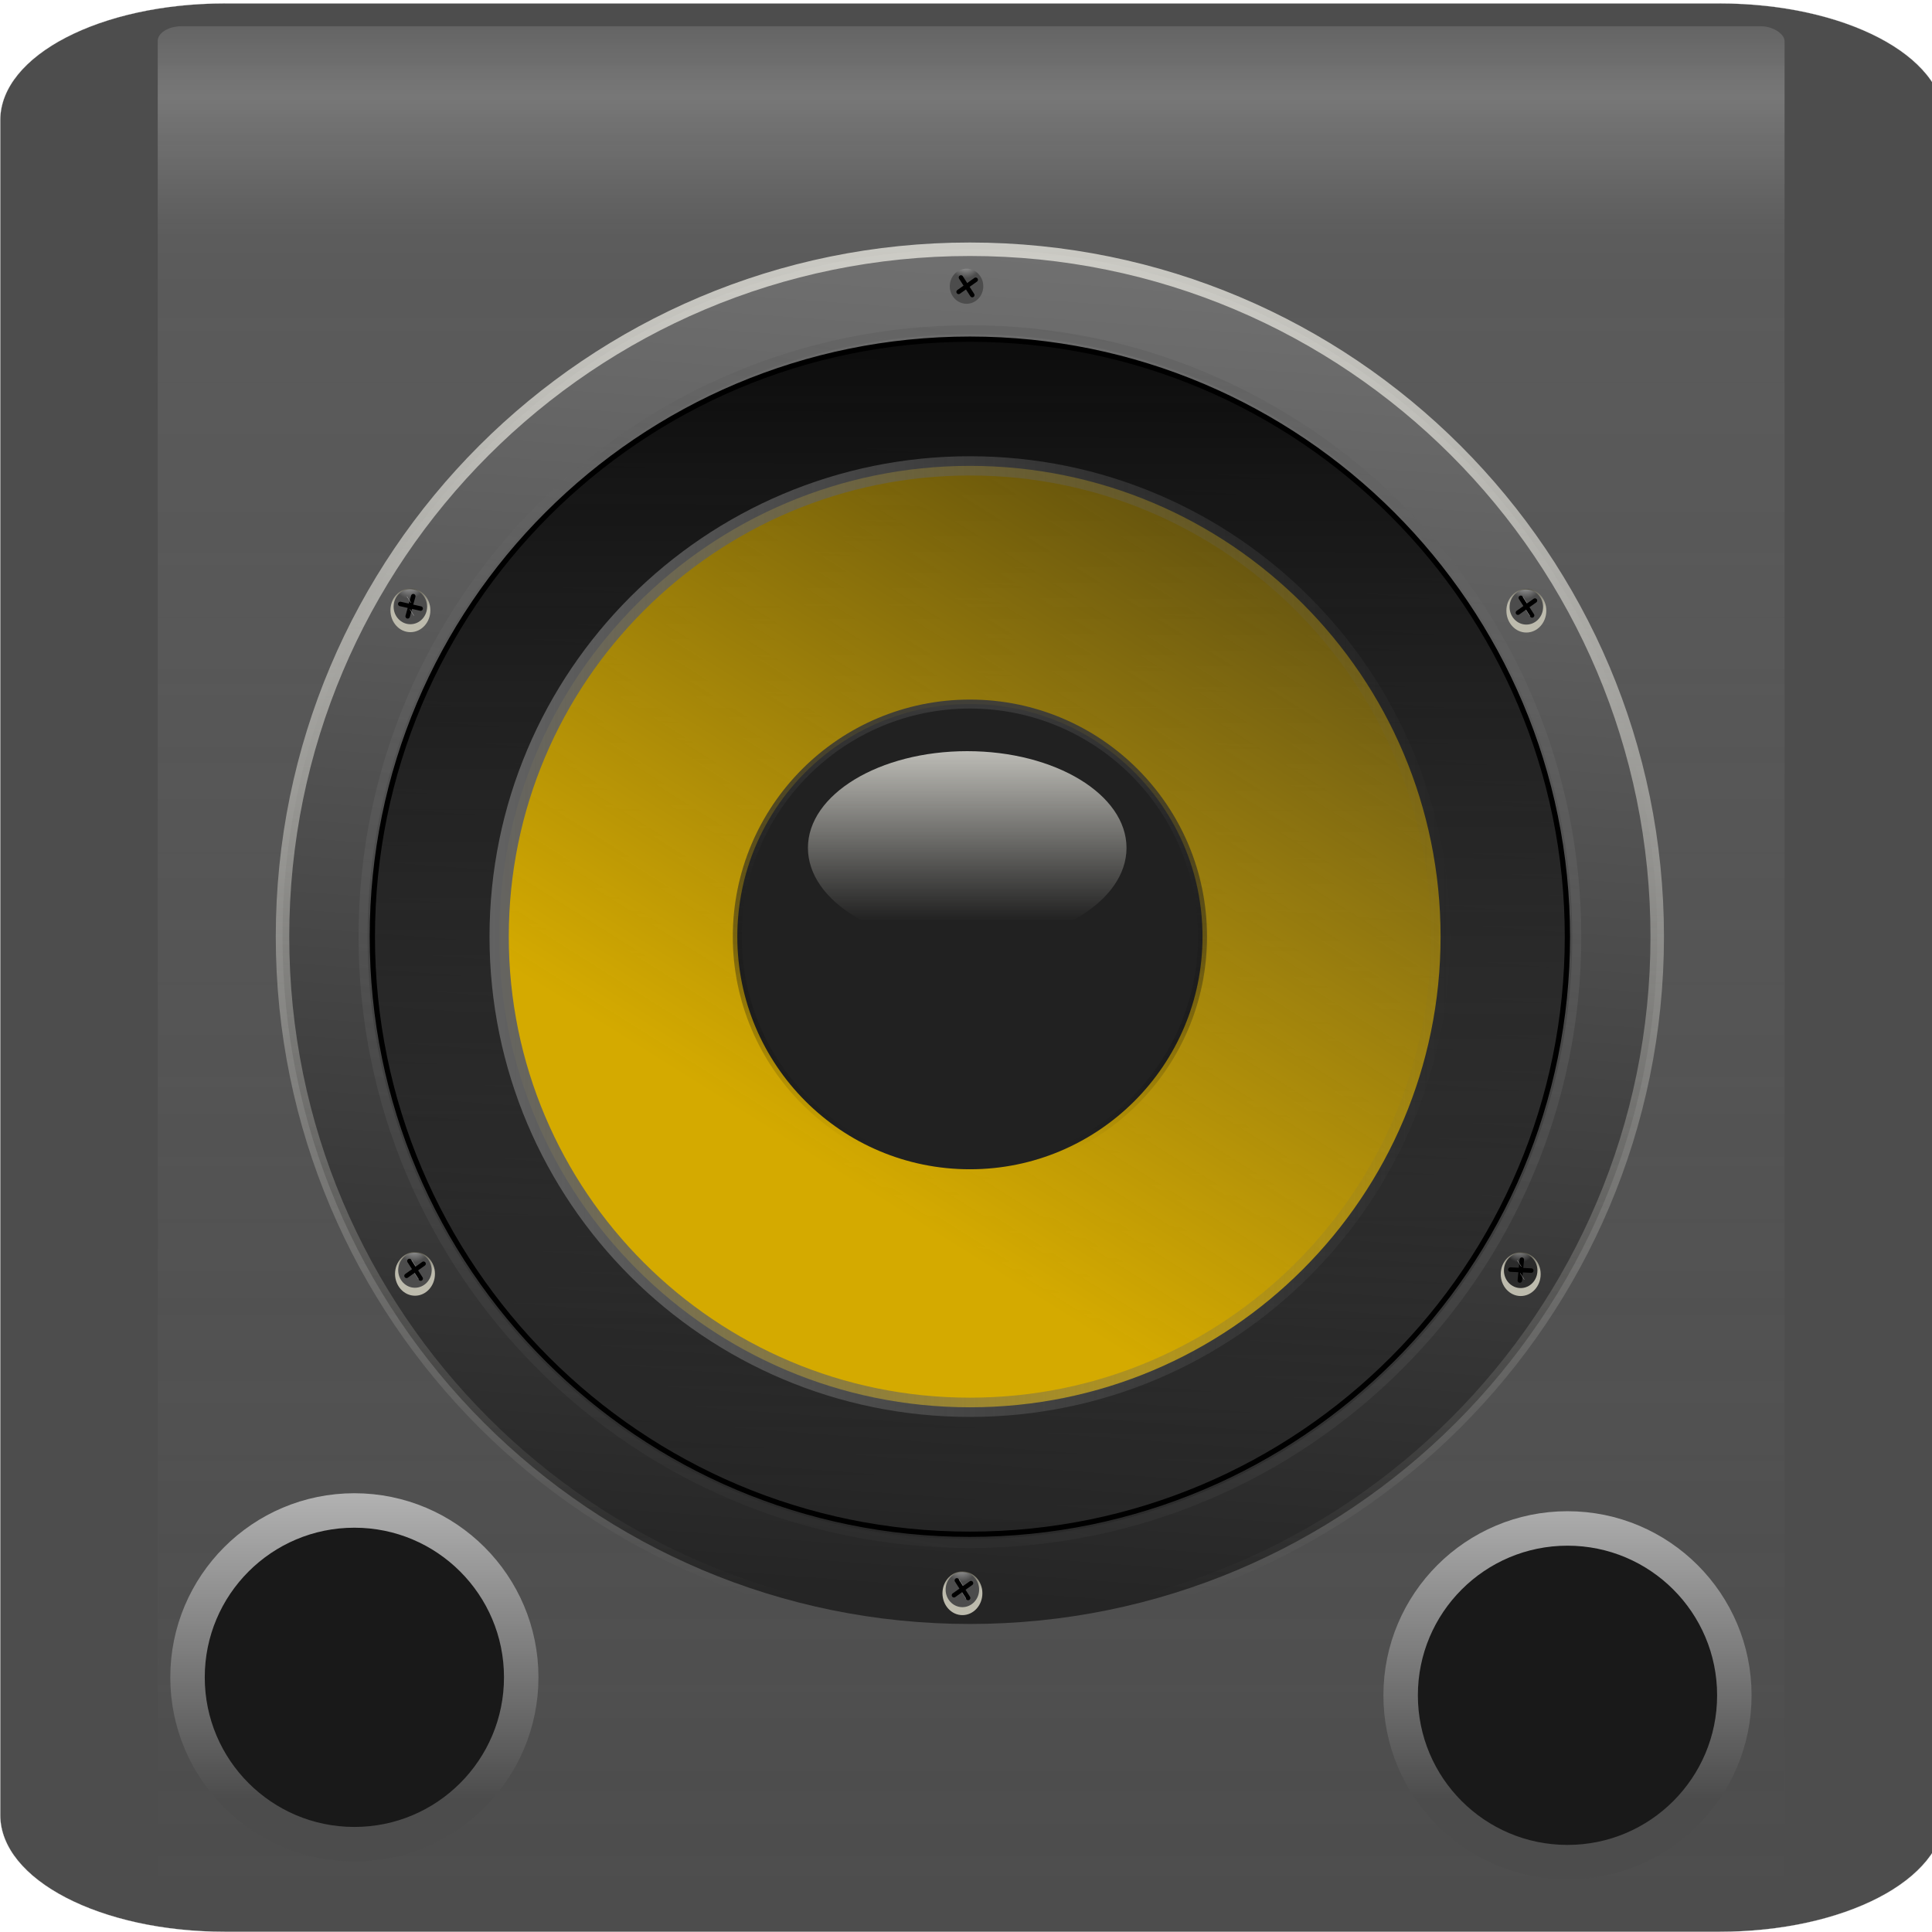 <?xml version="1.0" encoding="UTF-8" standalone="no"?>
<svg
   xmlns:dc="http://purl.org/dc/elements/1.1/"
   xmlns:cc="http://creativecommons.org/ns#"
   xmlns:rdf="http://www.w3.org/1999/02/22-rdf-syntax-ns#"
   xmlns:svg="http://www.w3.org/2000/svg"
   xmlns="http://www.w3.org/2000/svg"
   xmlns:xlink="http://www.w3.org/1999/xlink"
   xmlns:sodipodi="http://sodipodi.sourceforge.net/DTD/sodipodi-0.dtd"
   xmlns:inkscape="http://www.inkscape.org/namespaces/inkscape"
   width="430"
   height="430"
   id="svg2"
   version="1.1"
   inkscape:version="0.48.4 r9939"
   sodipodi:docname="imagebot.svg">
  <sodipodi:namedview
     pagecolor="#ffffff"
     bordercolor="#666666"
     borderopacity="1"
     objecttolerance="10"
     gridtolerance="10"
     guidetolerance="10"
     inkscape:pageopacity="0"
     inkscape:pageshadow="2"
     inkscape:window-width="1535"
     inkscape:window-height="876"
     id="namedview119"
     showgrid="false"
     fit-margin-top="0"
     fit-margin-left="0"
     fit-margin-right="0"
     fit-margin-bottom="0"
     height="533.15px"
     inkscape:zoom="0.5"
     inkscape:cx="200.32607"
     inkscape:cy="24.580541"
     inkscape:window-x="65"
     inkscape:window-y="24"
     inkscape:window-maximized="1"
     inkscape:current-layer="svg2" />
  <defs
     id="defs4">
    <filter
       color-interpolation-filters="sRGB"
       id="imagebot_97">
      <feGaussianBlur
         stdDeviation="1.042"
         id="imagebot_163" />
    </filter>
    <linearGradient
       id="imagebot_135">
      <stop
         stop-color="#d8d8d8"
         offset="0"
         id="imagebot_162" />
      <stop
         stop-color="#4c4c4c"
         offset="1"
         id="imagebot_161" />
    </linearGradient>
    <linearGradient
       x1="623.271"
       y1="653.749"
       x2="647.929"
       y2="323.926"
       id="imagebot_42"
       gradientUnits="userSpaceOnUse"
       gradientTransform="translate(-0.04,-3.382)">
      <stop
         stop-color="#252525"
         offset="0"
         id="imagebot_157" />
      <stop
         stop-color="#7e7e7e"
         offset="1"
         id="imagebot_156" />
    </linearGradient>
    <linearGradient
       x1="623.271"
       y1="324.832"
       x2="623.271"
       y2="653.749"
       id="imagebot_106"
       gradientUnits="userSpaceOnUse"
       gradientTransform="translate(-0.04,-3.382)">
      <stop
         stop-color="#dddcd5"
         offset="0"
         id="imagebot_155" />
      <stop
         stop-color="#dddcd5"
         stop-opacity="0"
         offset="1"
         id="imagebot_154" />
    </linearGradient>
    <linearGradient
       x1="398"
       y1="840.574"
       x2="397.84"
       y2="961.267"
       id="imagebot_104"
       gradientUnits="userSpaceOnUse"
       gradientTransform="translate(-0.018,-1.49)">
      <stop
         stop-color="#0d0d0d"
         offset="0"
         id="imagebot_153" />
      <stop
         stop-color="#0d0d0d"
         stop-opacity="0"
         offset="1"
         id="imagebot_152" />
    </linearGradient>
    <linearGradient
       x1="296.203"
       y1="532.06"
       x2="473.157"
       y2="250.201"
       id="imagebot_101"
       gradientUnits="userSpaceOnUse"
       gradientTransform="translate(-0.05,-4.238)">
      <stop
         stop-color="#d4aa00"
         offset="0"
         id="imagebot_151" />
      <stop
         stop-color="#d4aa00"
         stop-opacity="0"
         offset="1"
         id="imagebot_150" />
    </linearGradient>
    <linearGradient
       x1="174.758"
       y1="446.27"
       x2="429.31"
       y2="446.27"
       id="imagebot_102"
       gradientUnits="userSpaceOnUse"
       gradientTransform="translate(-0.05,-4.238)">
      <stop
         stop-color="#626262"
         offset="0"
         id="imagebot_149" />
      <stop
         stop-color="#626262"
         stop-opacity="0"
         offset="1"
         id="imagebot_148" />
    </linearGradient>
    <linearGradient
       x1="603.308"
       y1="781.394"
       x2="601.147"
       y2="922.439"
       id="imagebot_99"
       gradientUnits="userSpaceOnUse"
       gradientTransform="translate(-0.057,-4.82)">
      <stop
         stop-color="#3f3f3f"
         offset="0"
         id="imagebot_147" />
      <stop
         stop-color="#000000"
         stop-opacity="0"
         offset="1"
         id="imagebot_146" />
    </linearGradient>
    <linearGradient
       x1="498.703"
       y1="738.591"
       x2="498.703"
       y2="779.921"
       id="imagebot_96"
       gradientTransform="matrix(1.241,0,0,0.806,-0.031,-2.641)"
       gradientUnits="userSpaceOnUse">
      <stop
         stop-color="#dddcd5"
         offset="0"
         id="imagebot_145" />
      <stop
         stop-color="#dddcd5"
         stop-opacity="0"
         offset="1"
         id="imagebot_144" />
    </linearGradient>
    <linearGradient
       x1="388.217"
       y1="332.772"
       x2="337.022"
       y2="634.581"
       id="imagebot_93"
       gradientUnits="userSpaceOnUse"
       gradientTransform="translate(-0.043,-3.633)">
      <stop
         stop-color="#626262"
         offset="0"
         id="imagebot_143" />
      <stop
         stop-color="#626262"
         stop-opacity="0"
         offset="1"
         id="imagebot_142" />
    </linearGradient>
    <radialGradient
       r="5.321"
       gradientTransform="matrix(0.464,-1.062,1.067,0.466,-201.28,912.34)"
       cx="611.3"
       cy="492.84"
       gradientUnits="userSpaceOnUse"
       id="imagebot_52">
      <stop
         stop-color="#48463a"
         offset="0"
         id="imagebot_141" />
      <stop
         stop-color="#bdbbad"
         offset="1"
         id="imagebot_140" />
    </radialGradient>
    <radialGradient
       r="3.729"
       gradientTransform="matrix(0.241,1.228,-1.03,0.177,965.57,-344.26)"
       cx="607.35"
       cy="489.46"
       gradientUnits="userSpaceOnUse"
       id="imagebot_50">
      <stop
         stop-color="#d8d8d8"
         offset="0"
         id="imagebot_139" />
      <stop
         stop-color="#4c4c4c"
         offset="1"
         id="imagebot_138" />
    </radialGradient>
    <radialGradient
       r="3.729"
       gradientTransform="matrix(0.241,1.228,-1.03,0.177,965.527,-347.666)"
       cx="607.35"
       cy="489.46"
       gradientUnits="userSpaceOnUse"
       id="imagebot_83">
      <stop
         stop-color="#d8d8d8"
         offset="0"
         id="imagebot_137" />
      <stop
         stop-color="#2b2b2b"
         offset="1"
         id="imagebot_136" />
    </radialGradient>
    <radialGradient
       r="3.729"
       gradientTransform="matrix(0.241,1.228,-1.03,0.177,965.527,-347.666)"
       cx="607.35"
       cy="489.46"
       gradientUnits="userSpaceOnUse"
       xlink:href="#imagebot_135"
       id="imagebot_14" />
    <linearGradient
       x1="345.971"
       y1="306.762"
       x2="345.971"
       xlink:href="#imagebot_135"
       y2="400.459"
       id="imagebot_43"
       gradientTransform="matrix(1,0,0,1,-0.043,-3.633)"
       gradientUnits="userSpaceOnUse" />
    <filter
       color-interpolation-filters="sRGB"
       id="imagebot_111">
      <feGaussianBlur
         stdDeviation="2.471"
         id="imagebot_118" />
    </filter>
    <linearGradient
       x1="401.529"
       y1="72.719"
       x2="401.529"
       y2="453.171"
       id="imagebot_110"
       gradientTransform="matrix(0.906,0,0,1.103,-0.04,-3.633)"
       gradientUnits="userSpaceOnUse">
      <stop
         stop-color="#808080"
         offset="0"
         id="imagebot_124" />
      <stop
         stop-color="#dbdbdb"
         stop-opacity="0.937"
         offset="0.05"
         id="imagebot_123" />
      <stop
         stop-color="#808080"
         stop-opacity="0.875"
         offset="0.125"
         id="imagebot_122" />
      <stop
         stop-color="#808080"
         stop-opacity="0.749"
         offset="0.25"
         id="imagebot_121" />
      <stop
         stop-color="#808080"
         stop-opacity="0.498"
         offset="0.5"
         id="imagebot_120" />
      <stop
         stop-color="#808080"
         stop-opacity="0"
         offset="1"
         id="imagebot_119" />
    </linearGradient>
    <linearGradient
       inkscape:collect="always"
       xlink:href="#imagebot_96"
       id="linearGradient6346"
       gradientUnits="userSpaceOnUse"
       gradientTransform="matrix(1.241,0,0,0.806,-0.027,-3.825)"
       x1="498.703"
       y1="738.591"
       x2="498.703"
       y2="779.921" />
    <linearGradient
       inkscape:collect="always"
       xlink:href="#imagebot_135"
       id="linearGradient6375"
       gradientUnits="userSpaceOnUse"
       gradientTransform="matrix(1,0,0,1,0,-3.0569846e-6)"
       x1="345.971"
       y1="306.762"
       x2="345.971"
       y2="400.459" />
    <radialGradient
       inkscape:collect="always"
       xlink:href="#imagebot_50"
       id="radialGradient6378"
       gradientUnits="userSpaceOnUse"
       gradientTransform="matrix(0.241,1.309,-1.03,0.189,572.43,-830.488)"
       cx="607.35"
       cy="489.46"
       r="3.729" />
    <radialGradient
       inkscape:collect="always"
       xlink:href="#imagebot_50"
       id="radialGradient6385"
       gradientUnits="userSpaceOnUse"
       gradientTransform="matrix(0.241,1.309,-1.03,0.189,449.665,-611.489)"
       cx="607.35"
       cy="489.46"
       r="3.729" />
    <radialGradient
       inkscape:collect="always"
       xlink:href="#imagebot_52"
       id="radialGradient6388"
       gradientUnits="userSpaceOnUse"
       gradientTransform="matrix(0.387,-0.915,0.891,0.401,-582.957,640.748)"
       cx="611.3"
       cy="492.84"
       r="5.321" />
    <radialGradient
       inkscape:collect="always"
       xlink:href="#imagebot_50"
       id="radialGradient6395"
       gradientUnits="userSpaceOnUse"
       gradientTransform="matrix(0.241,1.309,-1.03,0.189,448.645,-759.168)"
       cx="607.35"
       cy="489.46"
       r="3.729" />
    <radialGradient
       inkscape:collect="always"
       xlink:href="#imagebot_52"
       id="radialGradient6398"
       gradientUnits="userSpaceOnUse"
       gradientTransform="matrix(0.387,-0.915,0.891,0.401,-583.977,493.063)"
       cx="611.3"
       cy="492.84"
       r="5.321" />
    <radialGradient
       inkscape:collect="always"
       xlink:href="#imagebot_135"
       id="radialGradient6405"
       gradientUnits="userSpaceOnUse"
       gradientTransform="matrix(0.241,1.309,-1.03,0.189,697.025,-759.088)"
       cx="607.35"
       cy="489.46"
       r="3.729" />
    <radialGradient
       inkscape:collect="always"
       xlink:href="#imagebot_52"
       id="radialGradient6408"
       gradientUnits="userSpaceOnUse"
       gradientTransform="matrix(0.387,-0.915,0.891,0.401,-335.607,493.146)"
       cx="611.3"
       cy="492.84"
       r="5.321" />
    <radialGradient
       inkscape:collect="always"
       xlink:href="#imagebot_83"
       id="radialGradient6415"
       gradientUnits="userSpaceOnUse"
       gradientTransform="matrix(0.241,1.309,-1.03,0.189,695.765,-611.418)"
       cx="607.35"
       cy="489.46"
       r="3.729" />
    <radialGradient
       inkscape:collect="always"
       xlink:href="#imagebot_52"
       id="radialGradient6418"
       gradientUnits="userSpaceOnUse"
       gradientTransform="matrix(0.387,-0.915,0.891,0.401,-336.862,640.818)"
       cx="611.3"
       cy="492.84"
       r="5.321" />
    <radialGradient
       inkscape:collect="always"
       xlink:href="#imagebot_50"
       id="radialGradient6425"
       gradientUnits="userSpaceOnUse"
       gradientTransform="matrix(0.241,1.309,-1.03,0.189,571.505,-540.399)"
       cx="607.35"
       cy="489.46"
       r="3.729" />
    <radialGradient
       inkscape:collect="always"
       xlink:href="#imagebot_52"
       id="radialGradient6428"
       gradientUnits="userSpaceOnUse"
       gradientTransform="matrix(0.387,-0.915,0.891,0.401,-461.117,711.838)"
       cx="611.3"
       cy="492.84"
       r="5.321" />
    <linearGradient
       inkscape:collect="always"
       xlink:href="#imagebot_93"
       id="linearGradient6431"
       gradientUnits="userSpaceOnUse"
       gradientTransform="translate(-164.425,-262.755)"
       x1="388.217"
       y1="332.772"
       x2="337.022"
       y2="634.581" />
    <linearGradient
       inkscape:collect="always"
       xlink:href="#imagebot_99"
       id="linearGradient6435"
       gradientUnits="userSpaceOnUse"
       gradientTransform="matrix(0.754,0,0,0.754,-240.965,-439.95)"
       x1="603.308"
       y1="781.394"
       x2="601.147"
       y2="922.439" />
    <linearGradient
       inkscape:collect="always"
       xlink:href="#imagebot_104"
       id="linearGradient6443"
       gradientUnits="userSpaceOnUse"
       gradientTransform="matrix(2.438,0,0,2.438,-754.545,-1970.955)"
       x1="398"
       y1="840.574"
       x2="397.84"
       y2="961.267" />
    <linearGradient
       inkscape:collect="always"
       xlink:href="#imagebot_135"
       id="linearGradient6451"
       gradientUnits="userSpaceOnUse"
       gradientTransform="matrix(1,0,0,1,0,-2.8379897e-6)"
       x1="79.973"
       y1="306.757"
       x2="79.973"
       y2="400.454" />
    <radialGradient
       inkscape:collect="always"
       xlink:href="#imagebot_52"
       id="radialGradient6458"
       gradientUnits="userSpaceOnUse"
       gradientTransform="matrix(0.387,-0.915,0.891,0.401,-468.202,603.748)"
       cx="611.3"
       cy="492.84"
       r="5.321" />
    <linearGradient
       inkscape:collect="always"
       xlink:href="#imagebot_110"
       id="linearGradient6534"
       gradientUnits="userSpaceOnUse"
       gradientTransform="matrix(0.9,0,0,1.094,-0.211,-2.779)"
       x1="401.529"
       y1="72.719"
       x2="401.529"
       y2="453.171" />
    <linearGradient
       inkscape:collect="always"
       xlink:href="#imagebot_42"
       id="linearGradient6664"
       gradientUnits="userSpaceOnUse"
       gradientTransform="matrix(1.074,0,0,1.074,-456.885,-346.666)"
       x1="623.271"
       y1="653.749"
       x2="647.929"
       y2="323.926" />
    <linearGradient
       inkscape:collect="always"
       xlink:href="#imagebot_106"
       id="linearGradient6666"
       gradientUnits="userSpaceOnUse"
       gradientTransform="matrix(1.074,0,0,1.074,-456.885,-346.666)"
       x1="623.271"
       y1="324.832"
       x2="623.271"
       y2="653.749" />
    <linearGradient
       inkscape:collect="always"
       xlink:href="#imagebot_101"
       id="linearGradient7274"
       gradientUnits="userSpaceOnUse"
       gradientTransform="matrix(0.857,0,0,0.857,-43.045,-179.296)"
       x1="296.203"
       y1="532.06"
       x2="473.157"
       y2="250.201" />
    <linearGradient
       inkscape:collect="always"
       xlink:href="#imagebot_102"
       id="linearGradient7276"
       gradientUnits="userSpaceOnUse"
       gradientTransform="matrix(0.857,0,0,0.857,-43.045,-179.296)"
       x1="174.758"
       y1="446.27"
       x2="429.31"
       y2="446.27" />
  </defs>
  <path
     style="fill:#4d4d4d;stroke:#e7e7e7;stroke-width:0.036;stroke-linecap:round;stroke-linejoin:round"
     inkscape:connector-curvature="0"
     id="imagebot_112"
     d="m 50.09,0.757 c -27.727,0 -50.034,11.586 -50.034,25.988 l 0,377.216 c 0,14.402 22.308,25.988 50.034,25.988 l 332.606,0 c 27.726,0 50.034,-11.585 50.034,-25.988 l 0,-377.216 c 0,-14.401 -22.309,-25.988 -50.034,-25.988 l -332.606,0 z"
     label="Calque 1" />
  <rect
     style="opacity:0.563;fill:url(#linearGradient6534);filter:url(#imagebot_111)"
     id="imagebot_109"
     transform="matrix(1.078,0,0,1.009,-194.841,-76.953)"
     rx="4.964"
     ry="3.259"
     height="412.577"
     width="335.88"
     y="82.052"
     x="213.31"
     label="Calque 1" />
  <path
     style="fill:url(#radialGradient6458)"
     inkscape:connector-curvature="0"
     id="imagebot_51"
     d="m 211.562,246.521 c 0,2.686 -1.989,4.863 -4.442,4.863 -2.453,0 -4.442,-2.177 -4.442,-4.863 0,-2.686 1.989,-4.863 4.442,-4.863 2.453,0 4.442,2.177 4.442,4.863 z"
     label="Calque 1" />
  <path
     d="m 205.885,243.656 2.513,3.916"
     id="imagebot_48"
     inkscape:connector-curvature="0"
     style="fill:none;stroke:#000000;stroke-width:1px;stroke-linecap:round" />
  <path
     d="m 209.035,244.266 -3.792,2.695"
     id="imagebot_47"
     inkscape:connector-curvature="0"
     style="fill:none;stroke:#000000;stroke-width:1px;stroke-linecap:round" />
  <path
     style="fill:none;stroke:#e7e7e7;stroke-width:0.05;stroke-linecap:round"
     inkscape:connector-curvature="0"
     id="imagebot_45"
     d="m 207.027,246.326 0.879,1.379"
     label="Calque 1" />
  <path
     style="fill:none;stroke:#e7e7e7;stroke-width:0.05;stroke-linecap:round"
     inkscape:connector-curvature="0"
     id="imagebot_44"
     d="m 206.367,243.456 0.879,1.379"
     label="Calque 1" />
  <path
     style="fill:#191919;stroke:url(#linearGradient6451);stroke-width:7.671;stroke-linecap:round;stroke-linejoin:round"
     inkscape:connector-curvature="0"
     id="imagebot_41"
     d="m 116.007,373.318 c 0,20.51 -16.626,37.136 -37.135,37.136 -20.51,0 -37.136,-16.627 -37.136,-37.136 0,-20.51 16.627,-37.136 37.136,-37.136 20.509,0 37.135,16.627 37.135,37.136 z"
     label="Calque 1" />
  <g
     id="g6990">
    <g
       id="g6965">
      <g
         id="g6941">
        <g
           id="g6918">
          <g
             id="g6896">
            <g
               id="g6875">
              <g
                 id="g6855">
                <g
                   id="g6836">
                  <g
                     id="g6818">
                    <g
                       id="g6801">
                      <g
                         id="g6785">
                        <g
                           id="g6770">
                          <g
                             id="g6756">
                            <g
                               id="g6743">
                              <g
                                 id="g6731">
                                <g
                                   id="g6720">
                                <g
                                   id="g6710">
                                <g
                                   id="g6701">
                                <g
                                   id="g6693">
                                <g
                                   id="g6686">
                                <g
                                   id="g6680">
                                <g
                                   id="g6675">
                                <g
                                   id="g6671">
                                <g
                                   id="g6668">
                                <path
                                   style="fill:url(#linearGradient6664);stroke:url(#linearGradient6666);stroke-width:3;stroke-linecap:round;stroke-linejoin:round"
                                   inkscape:connector-curvature="0"
                                   id="imagebot_105"
                                   d="m 368.845,208.459 c 0,84.492 -68.494,152.984 -152.984,152.984 -84.492,0 -152.984,-68.494 -152.984,-152.984 0,-84.492 68.494,-152.984 152.984,-152.984 84.492,0 152.984,68.494 152.984,152.984 z" />
                                </g>
                                </g>
                                </g>
                                </g>
                                </g>
                                </g>
                                </g>
                                </g>
                                </g>
                              </g>
                            </g>
                          </g>
                        </g>
                      </g>
                    </g>
                  </g>
                </g>
              </g>
            </g>
          </g>
        </g>
      </g>
    </g>
  </g>
  <path
     style="fill:url(#linearGradient6443);stroke:#000000;stroke-width:1.174;stroke-linecap:round;stroke-linejoin:round"
     inkscape:connector-curvature="0"
     id="imagebot_103"
     d="m 348.854,208.482 c 0,73.45 -59.543,132.993 -132.993,132.993 -73.45,0 -132.993,-59.543 -132.993,-132.993 0,-73.45 59.543,-132.993 132.993,-132.993 73.45,0 132.993,59.543 132.993,132.993 z" />
  <path
     style="fill:url(#linearGradient7274);stroke:url(#linearGradient7276);stroke-width:4.286;stroke-linecap:round;stroke-linejoin:round"
     d="M 215.875 103.688 C 158.016 103.688 111.094 150.61 111.094 208.469 C 111.094 266.328 158.016 313.219 215.875 313.219 C 273.734 313.219 320.625 266.327 320.625 208.469 C 320.625 150.609 273.734 103.688 215.875 103.688 z "
     id="imagebot_100" />
  <path
     d="m 267.64,208.472 c 0,28.592 -23.179,51.77 -51.77,51.77 -28.592,0 -51.77,-23.179 -51.77,-51.77 0,-28.592 23.179,-51.77 51.77,-51.77 28.592,0 51.77,23.179 51.77,51.77 z"
     id="imagebot_98"
     inkscape:connector-curvature="0"
     style="fill:#212121;stroke:url(#linearGradient6435);stroke-width:2" />
  <path
     transform="matrix(1.363,0,0,1.375,-624.948,-654.094)"
     d="m 642.46,612.95 c 0,8.647 -11.646,15.657 -26.011,15.657 -14.366,0 -26.011,-7.01 -26.011,-15.657 0,-8.647 11.646,-15.657 26.011,-15.657 14.366,0 26.011,7.01 26.011,15.657 z"
     id="imagebot_95"
     inkscape:connector-curvature="0"
     style="fill:url(#linearGradient6346);filter:url(#imagebot_97)" />
  <path
     style="fill:none;stroke:url(#linearGradient6431);stroke-width:2;stroke-linecap:round;stroke-linejoin:round;stroke-opacity:0.796"
     inkscape:connector-curvature="0"
     id="imagebot_92"
     d="m 350.942,208.466 c 0,74.596 -60.472,135.07 -135.07,135.07 -74.596,0 -135.07,-60.472 -135.07,-135.07 0,-74.596 60.472,-135.07 135.07,-135.07 74.596,0 135.07,60.472 135.07,135.07 z" />
  <path
     style="fill:url(#radialGradient6428)"
     inkscape:connector-curvature="0"
     id="imagebot_91"
     d="m 218.646,354.611 c 0,2.686 -1.989,4.863 -4.442,4.863 -2.453,0 -4.442,-2.177 -4.442,-4.863 0,-2.686 1.989,-4.863 4.442,-4.863 2.453,0 4.442,2.177 4.442,4.863 z" />
  <path
     style="fill:url(#radialGradient6425)"
     inkscape:connector-curvature="0"
     id="imagebot_90"
     d="m 217.922,353.797 c 0,2.156 -1.669,3.904 -3.729,3.904 -2.059,0 -3.729,-1.748 -3.729,-3.904 0,-2.156 1.669,-3.904 3.729,-3.904 2.059,0 3.729,1.748 3.729,3.904 z" />
  <path
     d="m 212.964,351.745 2.513,3.916"
     id="imagebot_89"
     inkscape:connector-curvature="0"
     style="fill:none;stroke:#000000;stroke-width:1px;stroke-linecap:round" />
  <path
     d="m 216.114,352.355 -3.792,2.695"
     id="imagebot_88"
     inkscape:connector-curvature="0"
     style="fill:none;stroke:#000000;stroke-width:1px;stroke-linecap:round" />
  <path
     style="fill:none;stroke:#e7e7e7;stroke-width:0.05;stroke-linecap:round"
     inkscape:connector-curvature="0"
     id="imagebot_86"
     d="m 214.112,354.416 0.879,1.379" />
  <path
     style="fill:none;stroke:#e7e7e7;stroke-width:0.05;stroke-linecap:round"
     inkscape:connector-curvature="0"
     id="imagebot_85"
     d="m 213.442,351.536 0.879,1.379" />
  <path
     style="fill:url(#radialGradient6418)"
     inkscape:connector-curvature="0"
     id="imagebot_84"
     d="m 342.901,283.591 c 0,2.686 -1.989,4.863 -4.442,4.863 -2.453,0 -4.442,-2.177 -4.442,-4.863 0,-2.686 1.989,-4.863 4.442,-4.863 2.453,0 4.442,2.177 4.442,4.863 z" />
  <path
     style="fill:url(#radialGradient6415)"
     inkscape:connector-curvature="0"
     id="imagebot_82"
     d="m 342.182,282.778 c 0,2.156 -1.669,3.904 -3.729,3.904 -2.059,0 -3.729,-1.748 -3.729,-3.904 0,-2.156 1.669,-3.904 3.729,-3.904 2.059,0 3.729,1.748 3.729,3.904 z" />
  <path
     d="m 338.705,280.364 -0.439,4.632"
     id="imagebot_81"
     inkscape:connector-curvature="0"
     style="fill:none;stroke:#000000;stroke-width:1px;stroke-linecap:round" />
  <path
     d="m 340.808,282.787 -4.647,-0.219"
     id="imagebot_80"
     inkscape:connector-curvature="0"
     style="fill:none;stroke:#000000;stroke-width:1px;stroke-linecap:round" />
  <path
     style="fill:none;stroke:#e7e7e7;stroke-width:0.05;stroke-linecap:round"
     inkscape:connector-curvature="0"
     id="imagebot_78"
     d="m 338.362,283.396 0.879,1.379" />
  <path
     style="fill:none;stroke:#e7e7e7;stroke-width:0.05;stroke-linecap:round"
     inkscape:connector-curvature="0"
     id="imagebot_77"
     d="m 337.702,280.516 0.879,1.379" />
  <path
     style="fill:url(#radialGradient6408)"
     inkscape:connector-curvature="0"
     id="imagebot_76"
     d="m 344.157,135.919 c 0,2.686 -1.989,4.863 -4.442,4.863 -2.453,0 -4.442,-2.177 -4.442,-4.863 0,-2.686 1.989,-4.863 4.442,-4.863 2.453,0 4.442,2.177 4.442,4.863 z" />
  <path
     style="fill:url(#radialGradient6405)"
     inkscape:connector-curvature="0"
     id="imagebot_75"
     d="m 343.442,135.108 c 0,2.156 -1.669,3.904 -3.729,3.904 -2.059,0 -3.729,-1.748 -3.729,-3.904 0,-2.156 1.669,-3.904 3.729,-3.904 2.059,0 3.729,1.748 3.729,3.904 z" />
  <path
     d="m 338.482,133.056 2.513,3.916"
     id="imagebot_74"
     inkscape:connector-curvature="0"
     style="fill:none;stroke:#000000;stroke-width:1px;stroke-linecap:round" />
  <path
     d="m 341.632,133.666 -3.792,2.695"
     id="imagebot_73"
     inkscape:connector-curvature="0"
     style="fill:none;stroke:#000000;stroke-width:1px;stroke-linecap:round" />
  <path
     style="fill:none;stroke:#e7e7e7;stroke-width:0.05;stroke-linecap:round"
     inkscape:connector-curvature="0"
     id="imagebot_71"
     d="m 339.622,135.726 0.879,1.379" />
  <path
     style="fill:none;stroke:#e7e7e7;stroke-width:0.05;stroke-linecap:round"
     inkscape:connector-curvature="0"
     id="imagebot_70"
     d="m 338.952,132.846 0.879,1.379" />
  <path
     style="fill:url(#radialGradient6398)"
     inkscape:connector-curvature="0"
     id="imagebot_69"
     d="m 95.786,135.836 c 0,2.686 -1.989,4.863 -4.442,4.863 -2.453,0 -4.442,-2.177 -4.442,-4.863 0,-2.686 1.989,-4.863 4.442,-4.863 2.453,0 4.442,2.177 4.442,4.863 z" />
  <path
     style="fill:url(#radialGradient6395)"
     inkscape:connector-curvature="0"
     id="imagebot_68"
     d="m 95.062,135.028 c 0,2.156 -1.669,3.904 -3.729,3.904 -2.059,0 -3.729,-1.748 -3.729,-3.904 0,-2.156 1.669,-3.904 3.729,-3.904 2.059,0 3.729,1.748 3.729,3.904 z" />
  <path
     d="m 91.976,132.692 -1.241,4.484"
     id="imagebot_67"
     inkscape:connector-curvature="0"
     style="fill:none;stroke:#000000;stroke-width:1px;stroke-linecap:round" />
  <path
     d="m 93.623,135.446 -4.538,-1.027"
     id="imagebot_66"
     inkscape:connector-curvature="0"
     style="fill:none;stroke:#000000;stroke-width:1px;stroke-linecap:round" />
  <path
     style="fill:none;stroke:#e7e7e7;stroke-width:0.05;stroke-linecap:round"
     inkscape:connector-curvature="0"
     id="imagebot_64"
     d="m 91.242,135.636 0.879,1.379" />
  <path
     style="fill:none;stroke:#e7e7e7;stroke-width:0.05;stroke-linecap:round"
     inkscape:connector-curvature="0"
     id="imagebot_63"
     d="m 90.582,132.766 0.879,1.379" />
  <path
     style="fill:url(#radialGradient6388)"
     inkscape:connector-curvature="0"
     id="imagebot_62"
     d="m 96.806,283.521 c 0,2.686 -1.989,4.863 -4.442,4.863 -2.453,0 -4.442,-2.177 -4.442,-4.863 0,-2.686 1.989,-4.863 4.442,-4.863 2.453,0 4.442,2.177 4.442,4.863 z" />
  <path
     style="fill:url(#radialGradient6385)"
     inkscape:connector-curvature="0"
     id="imagebot_61"
     d="m 96.082,282.707 c 0,2.156 -1.669,3.904 -3.729,3.904 -2.059,0 -3.729,-1.748 -3.729,-3.904 0,-2.156 1.669,-3.904 3.729,-3.904 2.059,0 3.729,1.748 3.729,3.904 z" />
  <path
     d="m 91.122,280.655 2.513,3.916"
     id="imagebot_60"
     inkscape:connector-curvature="0"
     style="fill:none;stroke:#000000;stroke-width:1px;stroke-linecap:round" />
  <path
     d="m 94.272,281.265 -3.792,2.695"
     id="imagebot_59"
     inkscape:connector-curvature="0"
     style="fill:none;stroke:#000000;stroke-width:1px;stroke-linecap:round" />
  <path
     style="fill:none;stroke:#e7e7e7;stroke-width:0.05;stroke-linecap:round"
     inkscape:connector-curvature="0"
     id="imagebot_57"
     d="m 92.272,283.326 0.879,1.379" />
  <path
     style="fill:none;stroke:#e7e7e7;stroke-width:0.05;stroke-linecap:round"
     inkscape:connector-curvature="0"
     id="imagebot_56"
     d="m 91.602,280.446 0.879,1.379" />
  <path
     label="Calque 1"
     d="m 218.847,63.708 c 0,2.156 -1.669,3.904 -3.729,3.904 -2.059,0 -3.729,-1.748 -3.729,-3.904 0,-2.156 1.669,-3.904 3.729,-3.904 2.059,0 3.729,1.748 3.729,3.904 z"
     id="imagebot_49"
     inkscape:connector-curvature="0"
     style="fill:url(#radialGradient6378)" />
  <path
     style="fill:#191919;stroke:url(#linearGradient6375);stroke-width:7.671;stroke-linecap:round;stroke-linejoin:round"
     inkscape:connector-curvature="0"
     d="m 386.008,377.318 c 0,20.51 -16.627,37.136 -37.136,37.136 -20.51,0 -37.136,-16.626 -37.136,-37.136 0,-20.51 16.626,-37.135 37.136,-37.135 20.51,0 37.136,16.626 37.136,37.135 z"
     label="Calque 1"
     id="imagebot_170" />
  <path
     d="m 217.152,62.269 -3.792,2.695"
     id="imagebot_88-3"
     inkscape:connector-curvature="0"
     style="fill:none;stroke:#000000;stroke-width:1px;stroke-linecap:round" />
  <path
     d="m 213.881,61.761 2.513,3.916"
     id="imagebot_89-0"
     inkscape:connector-curvature="0"
     style="fill:none;stroke:#000000;stroke-width:1px;stroke-linecap:round" />
</svg>
